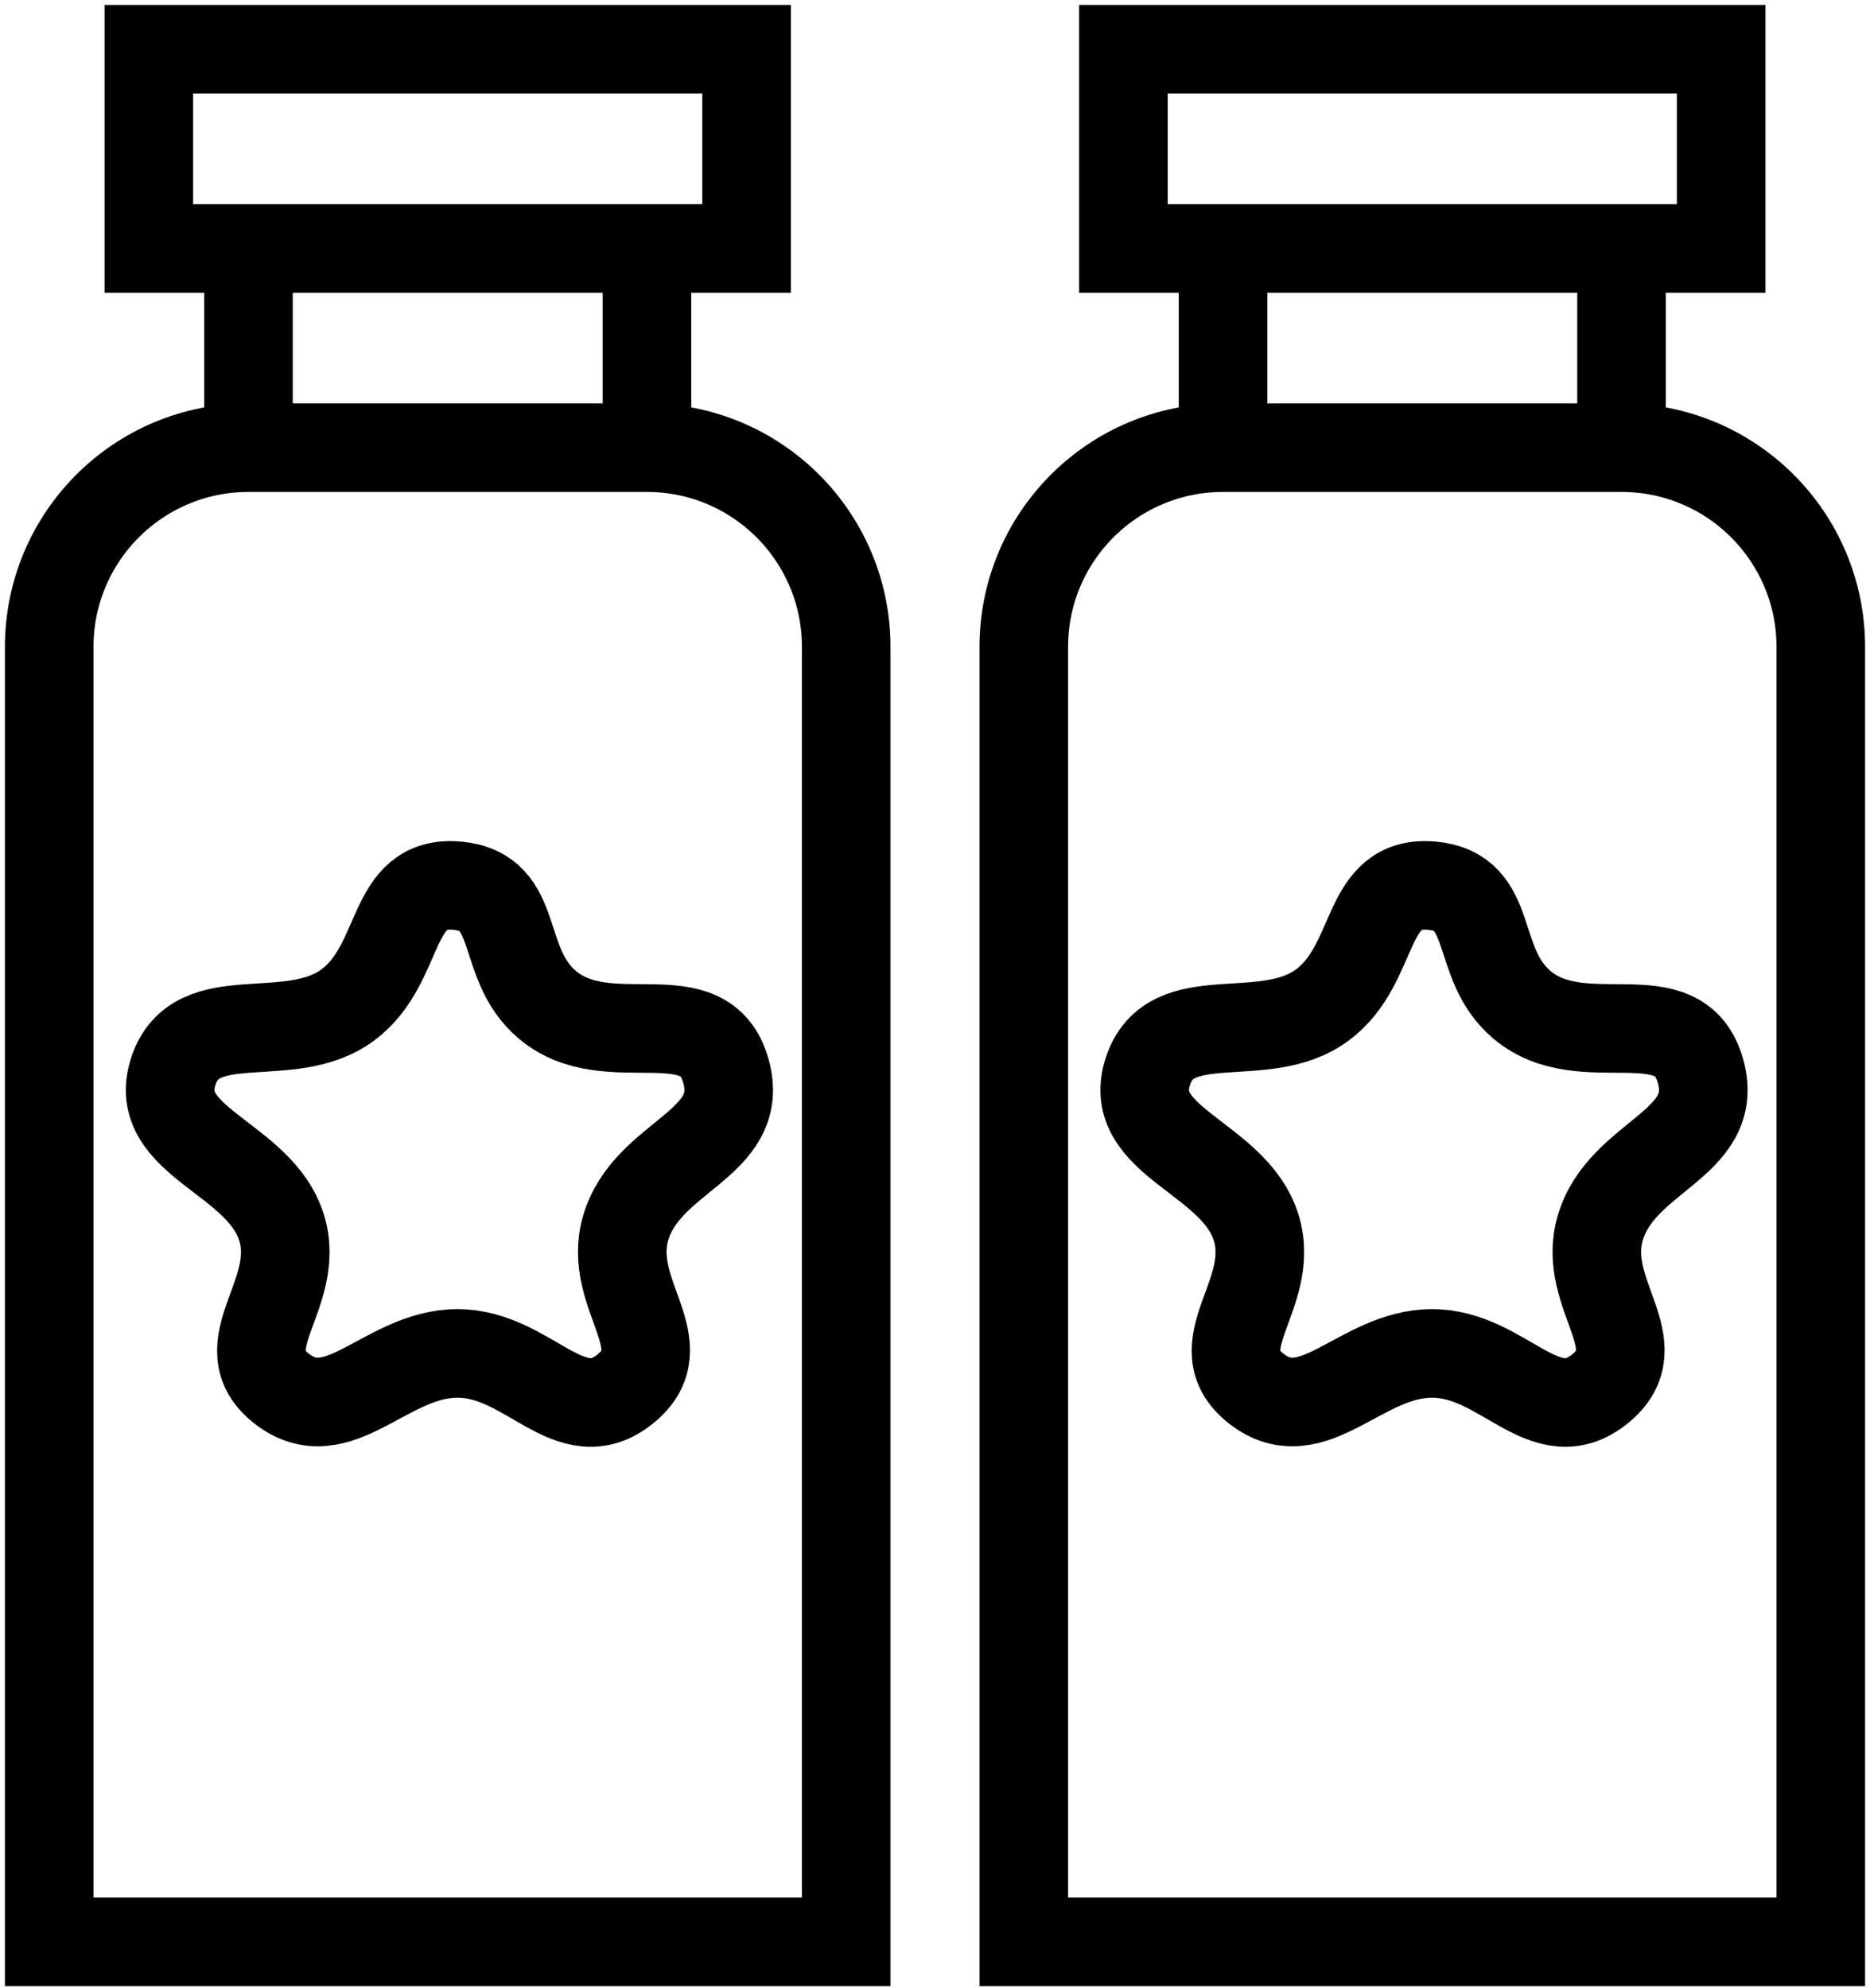 <svg width="190" height="202" viewBox="0 0 190 202" fill="none" xmlns="http://www.w3.org/2000/svg">
<path d="M65.734 45.489H25.245M65.734 45.489C76.914 45.489 85.978 54.553 85.978 65.734V197.323H5V65.734C5 54.553 14.064 45.489 25.245 45.489M65.734 45.489V25.245H25.245V45.489M164.755 45.489H124.266M164.755 45.489C175.936 45.489 185 54.553 185 65.734V197.323H104.022V65.734C104.022 54.553 113.086 45.489 124.266 45.489M164.755 45.489V25.245H124.266V45.489M15.122 5H75.856V25.245H15.122V5ZM46.481 90.004C53.043 90.614 50.578 97.842 55.61 102.097C61.838 107.364 71.633 101.018 73.771 108.889C75.8 116.359 65.707 117.377 63.561 124.815C61.608 131.584 69.021 136.659 63.561 141.112C57.925 145.709 53.754 137.525 46.481 137.525C39.208 137.525 34.365 145.587 28.631 141.113C23.081 136.782 30.655 131.557 28.631 124.815C26.456 117.568 15.28 116.09 17.6 108.889C19.877 101.819 29.422 106.552 35.366 102.097C40.998 97.875 39.472 89.352 46.481 90.004ZM114.144 5H174.878V25.245H114.144V5ZM145.503 90.004C152.065 90.614 149.6 97.842 154.632 102.097C160.86 107.364 170.655 101.018 172.793 108.889C174.822 116.359 164.729 117.377 162.583 124.815C160.63 131.584 168.043 136.659 162.583 141.112C156.947 145.709 152.776 137.525 145.503 137.525C138.23 137.525 133.387 145.587 127.653 141.113C122.103 136.782 129.677 131.557 127.653 124.815C125.478 117.568 114.302 116.09 116.622 108.889C118.899 101.819 128.444 106.552 134.387 102.097C140.02 97.875 138.494 89.352 145.503 90.004Z" stroke="black" stroke-width="9"/>
</svg>
